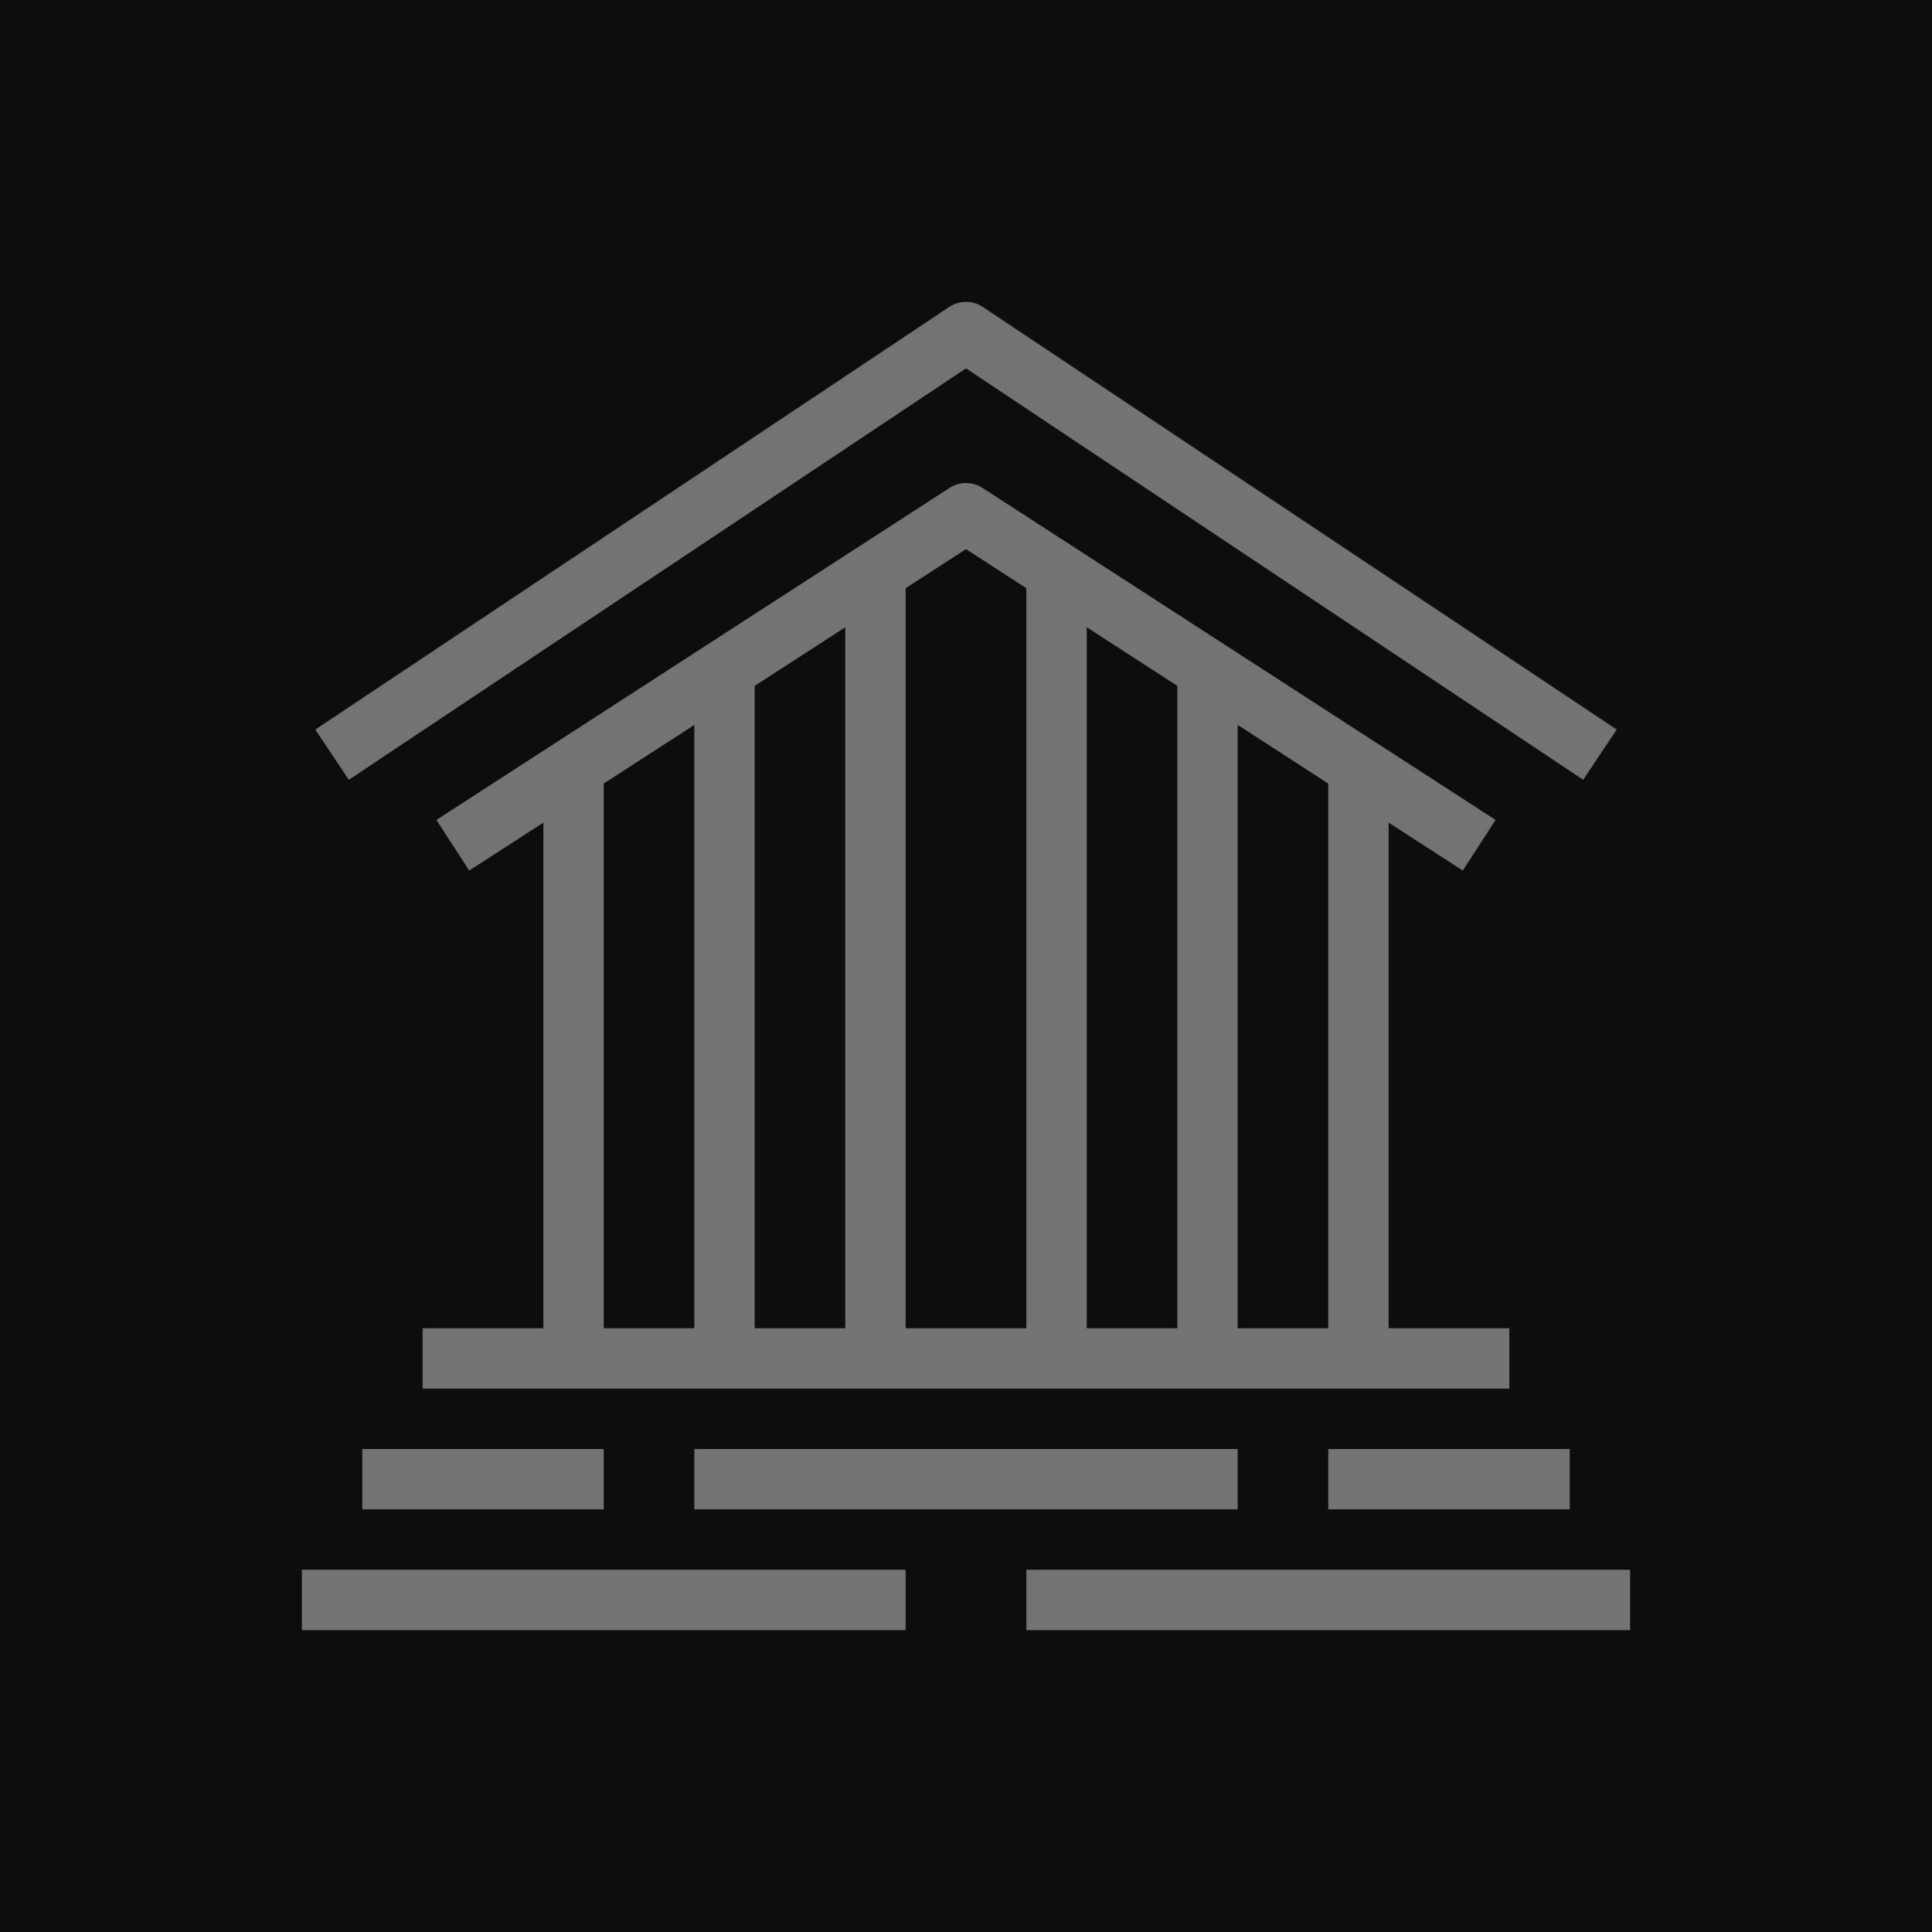 <?xml version="1.0" encoding="UTF-8"?>
<svg width="64px" height="64px" viewBox="0 0 64 64" version="1.1" xmlns="http://www.w3.org/2000/svg" xmlns:xlink="http://www.w3.org/1999/xlink">
    <title>Icon-Architecture/48/Arch_Amazon-FinSpace_48</title>
    <g id="Icon-Architecture/48/Arch_Amazon-FinSpace_48" stroke="none" stroke-width="1" fill="none" fill-rule="evenodd">
        <g id="Icon-Architecture-BG/48/Analytics" fill="rgb(13,13,13)">
            <rect id="Rectangle" x="0" y="0" width="64" height="64"></rect>
        </g>
        <g id="Icon-Service/48/Amazon-FinSpace_48" transform="translate(10, 10)" fill="rgb(115,115,115)">
            <path d="M10,34 L13,34 L13,14.014 L10,15.956 L10,34 Z M18,10.779 L15,12.72 L15,34 L18,34 L18,10.779 Z M20,9.485 L20,34 L24,34 L24,9.485 L22,8.191 L20,9.485 Z M29,12.72 L26,10.779 L26,34 L29,34 L29,12.72 Z M34,15.956 L31,14.014 L31,34 L34,34 L34,15.956 Z M40,36 L4,36 L4,34 L8,34 L8,17.25 L5.543,18.839 L4.457,17.161 L21.457,6.161 C21.787,5.947 22.213,5.947 22.543,6.161 L39.543,17.161 L38.457,18.839 L36,17.25 L36,34 L40,34 L40,36 Z M2,40 L10,40 L10,38 L2,38 L2,40 Z M13,40 L31,40 L31,38 L13,38 L13,40 Z M34,40 L42,40 L42,38 L34,38 L34,40 Z M0,44 L20,44 L20,42 L0,42 L0,44 Z M24,44 L44,44 L44,42 L24,42 L24,44 Z M1.555,15.832 L0.445,14.168 L21.445,0.168 C21.781,-0.056 22.219,-0.056 22.555,0.168 L43.555,14.168 L42.445,15.832 L22,2.202 L1.555,15.832 Z" id="Fill-4"></path>
        </g>
    </g>
</svg>